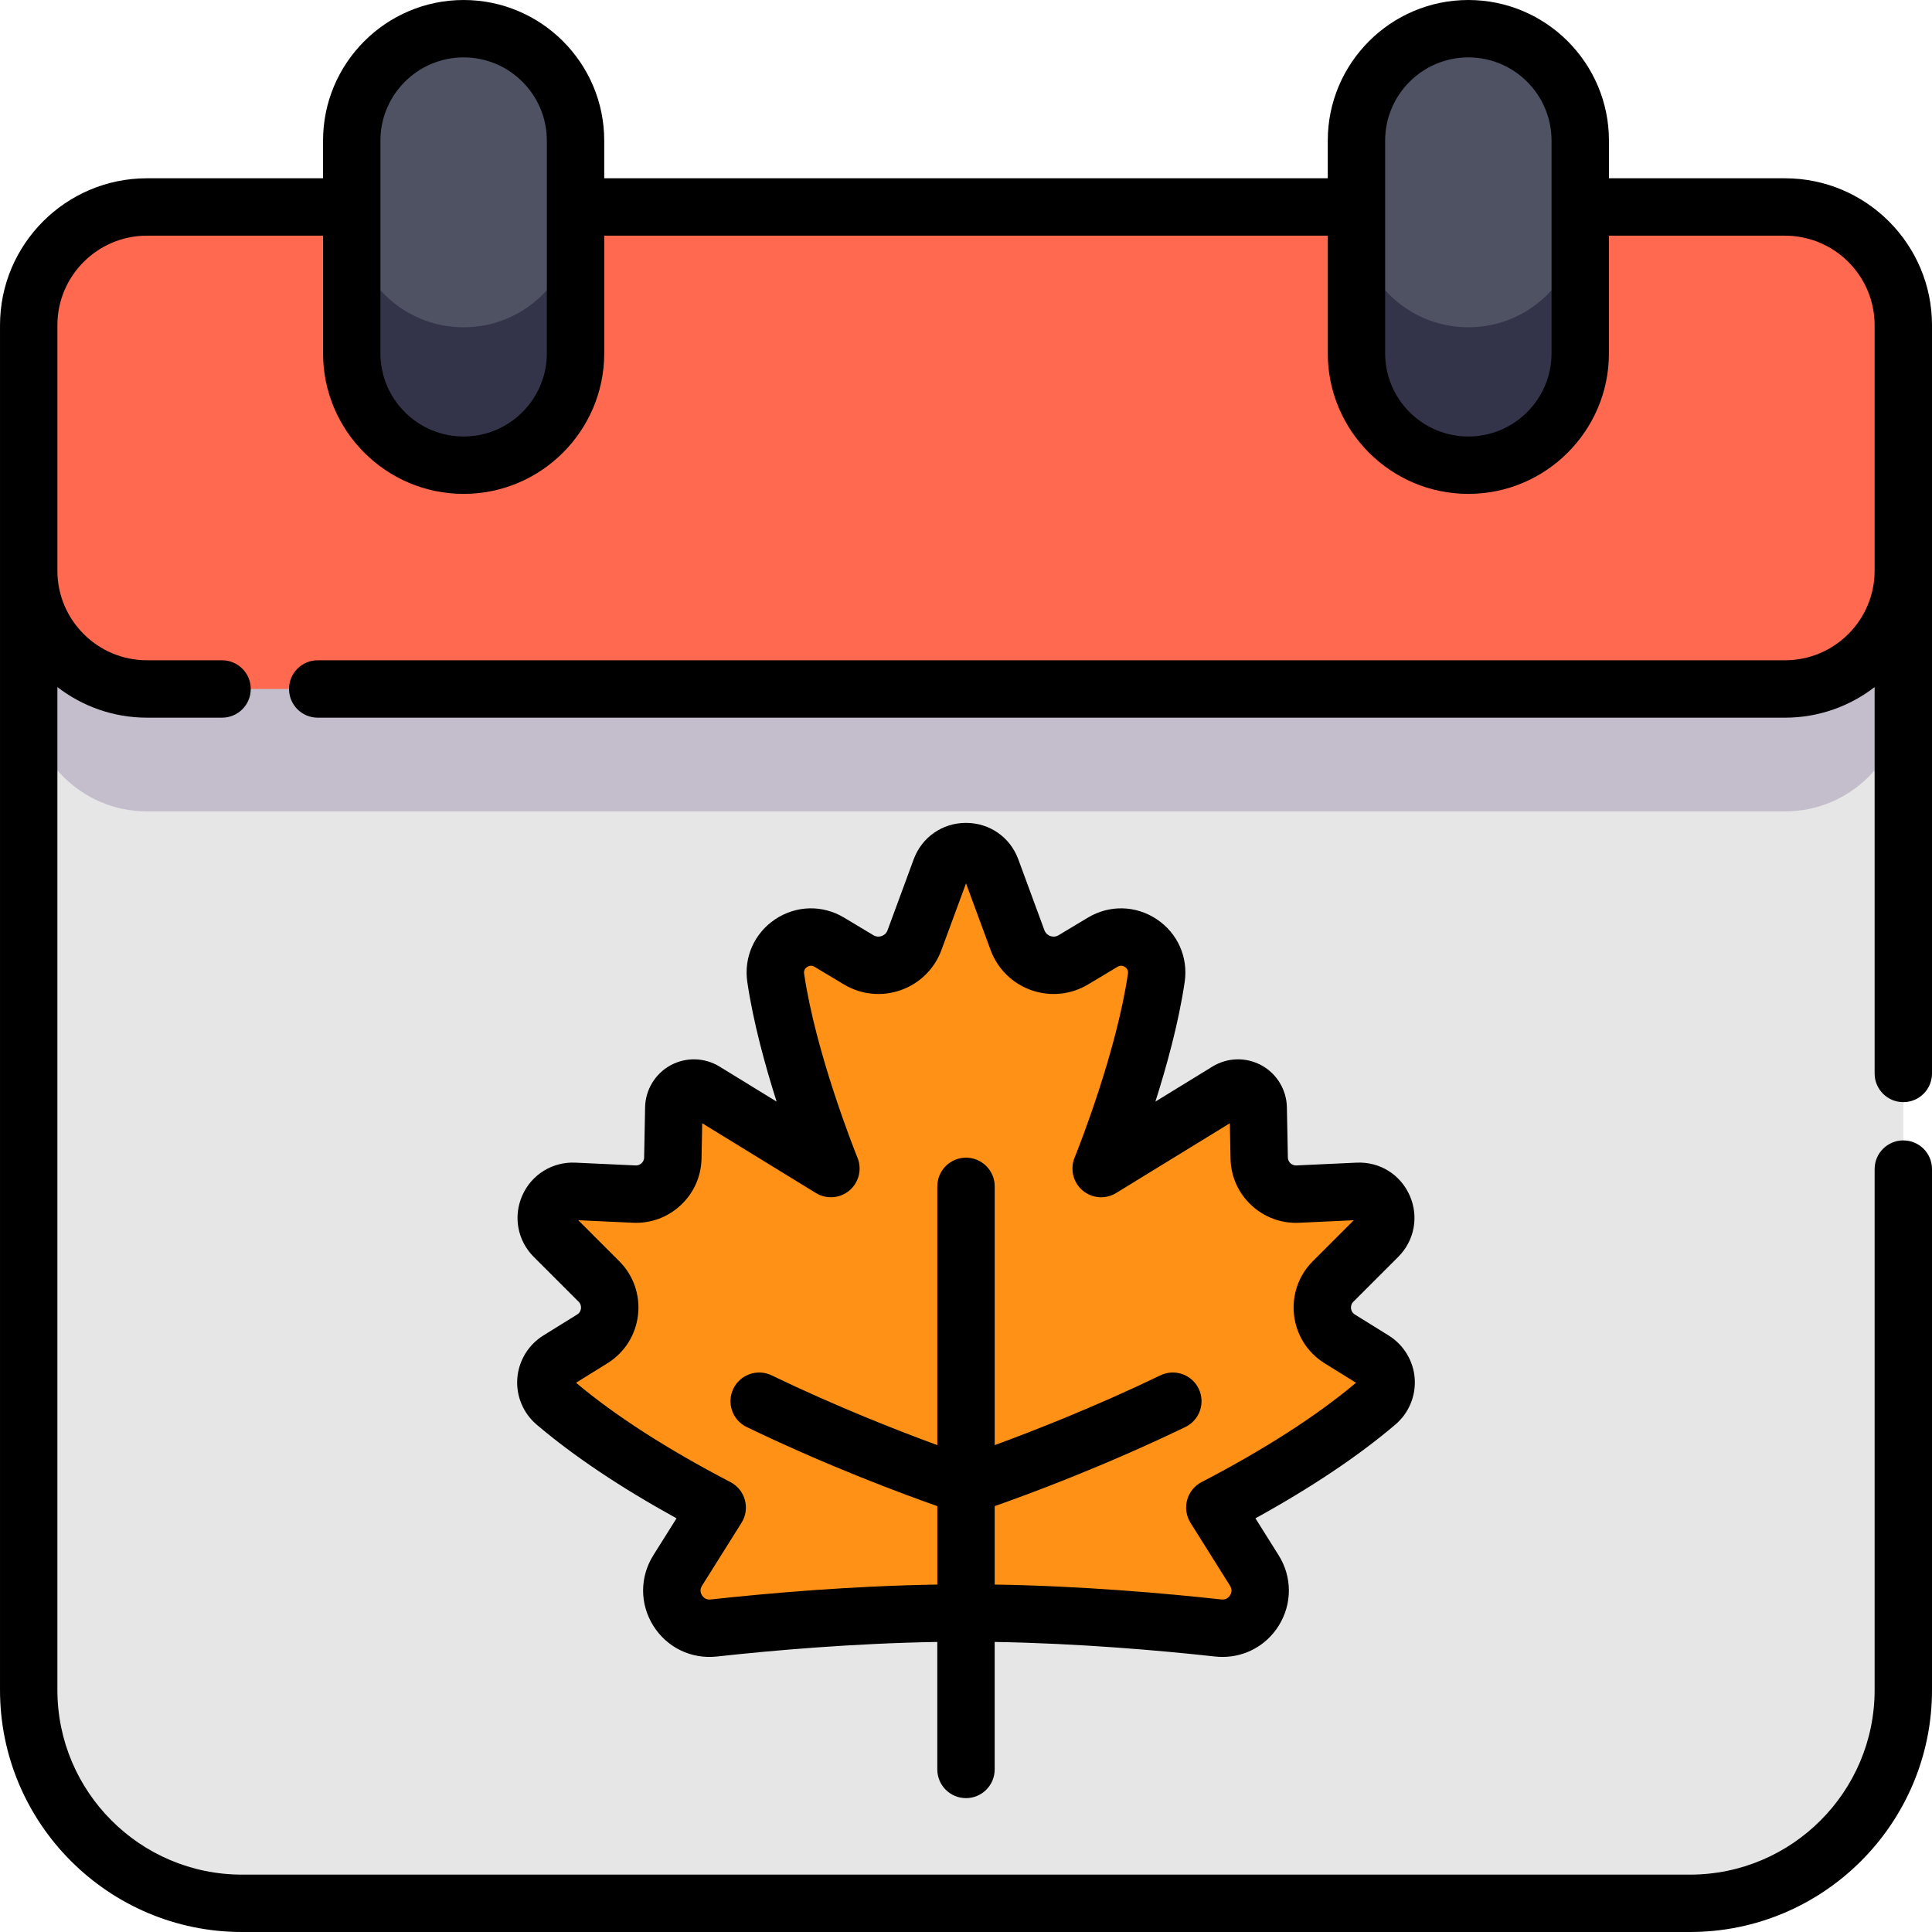 <svg height="512pt" viewBox="0 0 512 512" width="512pt" xmlns="http://www.w3.org/2000/svg"><path d="m504.395 145.508v302.367c0 31.215-25.305 56.52-56.531 56.52h-383.738c-31.215 0-56.52-25.305-56.52-56.52v-302.367" fill="#e6e6e6"/><path d="m473.047 215.027h-434.102c-17.309 0-31.344-14.035-31.344-31.348v-65.047c0-17.312 14.035-31.348 31.344-31.348h434.102c17.312 0 31.348 14.035 31.348 31.348v65.047c0 17.312-14.035 31.348-31.348 31.348zm0 0" fill="#c4becc"/><path d="m473.047 182.586h-434.102c-17.309 0-31.344-14.035-31.344-31.344v-65.051c0-17.312 14.035-31.344 31.344-31.344h434.102c17.312 0 31.348 14.031 31.348 31.344v65.051c0 17.309-14.035 31.344-31.348 31.344zm0 0" fill="#ff694f"/><path d="m152.523 37.258v56.363c0 8.191-3.324 15.602-8.688 20.977-5.363 5.363-12.785 8.68-20.965 8.68-16.387 0-29.656-13.273-29.656-29.656v-56.363c0-16.371 13.27-29.652 29.656-29.652 16.371 0 29.652 13.281 29.652 29.652zm0 0" fill="#33344a"/><path d="m418.785 37.258v56.363c0 8.191-3.324 15.602-8.688 20.977-5.363 5.363-12.785 8.68-20.969 8.68-16.383 0-29.652-13.273-29.652-29.656v-56.363c0-16.371 13.27-29.652 29.652-29.652 16.375 0 29.656 13.281 29.656 29.652zm0 0" fill="#33344a"/><path d="m152.523 37.258v19.824c0 8.18-3.324 15.602-8.688 20.965-5.363 5.363-12.785 8.688-20.965 8.688-16.387 0-29.656-13.281-29.656-29.652v-19.824c0-16.371 13.27-29.652 29.656-29.652 16.371 0 29.652 13.281 29.652 29.652zm0 0" fill="#4f5263"/><path d="m418.785 37.258v19.824c0 8.18-3.324 15.602-8.688 20.965-5.363 5.363-12.785 8.688-20.969 8.688-16.383 0-29.652-13.281-29.652-29.652v-19.824c0-16.371 13.27-29.652 29.652-29.652 16.375 0 29.656 13.281 29.656 29.652zm0 0" fill="#4f5263"/><path d="m364.883 371.719c-12.211 10.406-27.605 19.809-42.945 27.801l10.473 16.68c4.445 7.074-1.238 16.148-9.547 15.238-16.777-1.84-41.668-3.977-66.867-3.977-25.191 0-50.09 2.137-66.863 3.977-8.305.91-13.988-8.164-9.547-15.238l10.477-16.68c-15.34-7.992-30.734-17.395-42.953-27.801-3.621-3.086-3.172-8.82.883-11.332l8.969-5.57c5.352-3.32 6.211-10.762 1.758-15.215l-11.895-11.891c-4.543-4.547-1.117-12.301 5.301-12.004l15.953.742c5.496.254 10.121-4.078 10.223-9.578l.258-13.293c.082-4.129 4.613-6.613 8.133-4.453l33.496 20.559c-.168-.426-11.277-27.762-14.625-50.551-1.156-7.867 7.383-13.527 14.203-9.438l7.773 4.668c5.484 3.285 12.602.777 14.809-5.219l6.922-18.777c1.152-3.129 3.938-4.691 6.727-4.691 2.789 0 5.578 1.562 6.73 4.691l6.922 18.777c2.207 5.996 9.324 8.504 14.801 5.219l7.777-4.668c6.816-4.09 15.359 1.57 14.203 9.438-3.344 22.789-14.453 50.125-14.625 50.551l33.5-20.559c3.52-2.16 8.051.324 8.129 4.453l.258 13.293c.105 5.5 4.727 9.832 10.223 9.578l15.957-.742c6.418-.297 9.844 7.457 5.301 12.004l-11.895 11.891c-4.453 4.453-3.594 11.895 1.758 15.215l8.969 5.57c4.055 2.512 4.508 8.246.879 11.332zm0 0" fill="#ff9216"/><path d="m473.047 47.246h-46.66v-9.988c0-20.543-16.715-37.258-37.258-37.258-20.547 0-37.258 16.715-37.258 37.258v9.988h-191.746v-9.988c0-20.543-16.715-37.258-37.258-37.258-20.543 0-37.258 16.715-37.258 37.258v9.988h-46.668c-21.473 0-38.941 17.469-38.941 38.941v361.688c0 35.359 28.766 64.125 64.125 64.125h383.738c35.367 0 64.137-28.766 64.137-64.125v-138.055c0-4.199-3.402-7.602-7.605-7.602-4.199 0-7.602 3.402-7.602 7.602v138.055c0 26.973-21.949 48.918-48.93 48.918h-383.738c-26.973 0-48.918-21.945-48.918-48.918v-265.789c6.578 5.074 14.809 8.102 23.734 8.102h19.906c4.203 0 7.605-3.402 7.605-7.602 0-4.199-3.402-7.605-7.605-7.605h-19.906c-13.086 0-23.734-10.652-23.734-23.742v-65.051c0-13.086 10.648-23.734 23.734-23.734h46.668v31.172c0 20.543 16.711 37.258 37.258 37.258 20.543 0 37.258-16.715 37.258-37.258v-31.172h191.742v31.172c0 20.543 16.715 37.258 37.258 37.258 20.547 0 37.258-16.715 37.258-37.258v-31.172h46.664c13.094 0 23.746 10.648 23.746 23.734v65.051c0 13.094-10.652 23.742-23.746 23.742h-388.852c-4.199 0-7.602 3.406-7.602 7.605 0 4.199 3.402 7.605 7.602 7.605h388.852c8.934 0 17.168-3.031 23.746-8.105v102.391c0 4.199 3.402 7.602 7.602 7.602 4.203 0 7.605-3.402 7.605-7.602v-198.289c0-21.473-17.473-38.941-38.953-38.941zm-328.129 46.379c0 12.156-9.891 22.051-22.051 22.051-12.156 0-22.051-9.891-22.051-22.051v-38.738c0-.012.004-.023.004-.039 0-.012-.004-.023-.004-.039v-17.551c0-12.156 9.895-22.051 22.051-22.051 12.16 0 22.051 9.891 22.051 22.051zm266.258 0c0 12.156-9.891 22.051-22.047 22.051-12.16 0-22.051-9.891-22.051-22.051v-38.738c0-.012 0-.023 0-.039 0-.012 0-.023 0-.039v-17.551c0-12.156 9.891-22.051 22.051-22.051 12.156 0 22.047 9.891 22.047 22.051zm0 0"/><path d="m374.91 365.285c-.352-4.656-2.926-8.902-6.891-11.359l-8.973-5.57c-.773-.48-.965-1.207-1.012-1.594-.043-.391-.023-1.141.621-1.785l11.898-11.895c4.305-4.309 5.496-10.695 3.031-16.266-2.461-5.57-7.949-8.988-14.066-8.703l-15.953.738c-.758.031-1.277-.301-1.582-.586s-.672-.781-.684-1.543l-.262-13.293c-.086-4.629-2.668-8.887-6.73-11.109-4.059-2.223-9.035-2.098-12.98.324l-15.133 9.285c3.035-9.539 6.199-21.07 7.758-31.691.965-6.566-1.867-12.938-7.398-16.625-5.543-3.695-12.531-3.863-18.238-.441l-7.777 4.668c-.906.547-1.762.371-2.188.223-.43-.152-1.203-.555-1.57-1.547l-6.918-18.777c-2.164-5.875-7.605-9.668-13.867-9.668-6.258 0-11.699 3.793-13.863 9.664l-6.918 18.781c-.363.992-1.137 1.395-1.566 1.543-.434.152-1.285.324-2.191-.219l-7.777-4.668c-5.711-3.426-12.699-3.254-18.242.441-5.523 3.688-8.359 10.059-7.395 16.621 1.559 10.609 4.727 22.148 7.766 31.699l-15.141-9.289c-3.945-2.422-8.918-2.547-12.98-.324-4.059 2.223-6.641 6.48-6.73 11.109l-.258 13.297c-.012.758-.379 1.258-.684 1.543-.305.281-.836.617-1.582.582l-15.953-.738c-6.07-.277-11.609 3.133-14.07 8.703-2.461 5.574-1.27 11.957 3.039 16.273l11.891 11.887c.645.645.668 1.395.621 1.785-.043.387-.234 1.113-1.012 1.594l-8.969 5.566c-3.965 2.457-6.539 6.707-6.891 11.359-.352 4.641 1.551 9.207 5.09 12.227 9.766 8.316 22.223 16.66 37.109 24.863l-6.145 9.781c-3.617 5.762-3.621 12.926-.012 18.691 3.613 5.77 10.051 8.891 16.828 8.152 14.672-1.609 36.113-3.496 58.434-3.863v33.785c0 4.199 3.402 7.605 7.602 7.605 4.203 0 7.605-3.406 7.605-7.605v-33.785c22.316.371 43.758 2.254 58.434 3.863.66.07 1.316.105 1.965.105 6.031 0 11.602-3.051 14.863-8.258 3.609-5.766 3.605-12.93-.016-18.691l-6.141-9.781c14.887-8.203 27.344-16.551 37.105-24.867 3.543-3.012 5.445-7.582 5.098-12.219zm-56.488 27.488c-1.879.984-3.27 2.707-3.824 4.754-.555 2.051-.23 4.238.902 6.035l10.473 16.68c.695 1.102.301 2.059.004 2.531-.297.477-.984 1.246-2.281 1.105-15.059-1.652-37.102-3.586-60.09-3.953v-20.785c9.094-3.195 28.828-10.512 50.512-20.957 3.781-1.824 5.371-6.367 3.551-10.152-1.824-3.781-6.371-5.371-10.152-3.547-17.449 8.406-33.887 14.812-43.91 18.488v-68.574c0-4.199-3.406-7.605-7.605-7.605s-7.605 3.406-7.605 7.605v68.574c-10.023-3.676-26.461-10.082-43.914-18.488-3.777-1.82-8.328-.234-10.148 3.551-1.824 3.785-.234 8.328 3.551 10.148 21.68 10.445 41.418 17.762 50.512 20.957v20.785c-22.992.371-45.031 2.305-60.086 3.957-1.289.141-1.988-.633-2.285-1.105-.297-.473-.688-1.434.004-2.535l10.473-16.68c1.129-1.797 1.457-3.984.902-6.035-.559-2.047-1.945-3.77-3.824-4.75-16.789-8.746-30.555-17.605-40.93-26.332l8.324-5.168c4.535-2.816 7.484-7.469 8.098-12.77.613-5.305-1.203-10.508-4.977-14.285l-10.855-10.852 14.492.672c4.711.223 9.23-1.441 12.684-4.676 3.449-3.234 5.402-7.621 5.492-12.348l.18-9.344 30.129 18.488c2.789 1.707 6.355 1.445 8.863-.656 2.508-2.102 3.387-5.574 2.188-8.617-.008-.012-.039-.098-.047-.113-1.125-2.797-11.078-27.965-14.129-48.754-.109-.742.156-1.336.789-1.758.445-.297 1.148-.547 1.977-.051l7.777 4.668c4.559 2.734 10.051 3.289 15.07 1.523 5.012-1.77 8.945-5.645 10.781-10.633l6.516-17.68 6.512 17.68c1.84 4.988 5.77 8.867 10.789 10.633 5.012 1.766 10.508 1.211 15.062-1.523l7.781-4.668c.824-.496 1.531-.246 1.977.055.633.422.898 1.012.789 1.758-3.059 20.848-13.008 45.969-14.172 48.852-1.203 3.043-.328 6.52 2.176 8.625 2.508 2.109 6.082 2.375 8.871.66l30.129-18.488.18 9.34c.09 4.73 2.039 9.117 5.492 12.352 3.449 3.234 7.957 4.895 12.684 4.68l14.492-.672-10.859 10.852c-3.773 3.777-5.586 8.98-4.973 14.285.613 5.301 3.566 9.957 8.098 12.77l8.32 5.164c-10.371 8.727-24.133 17.582-40.926 26.328zm0 0"/></svg>